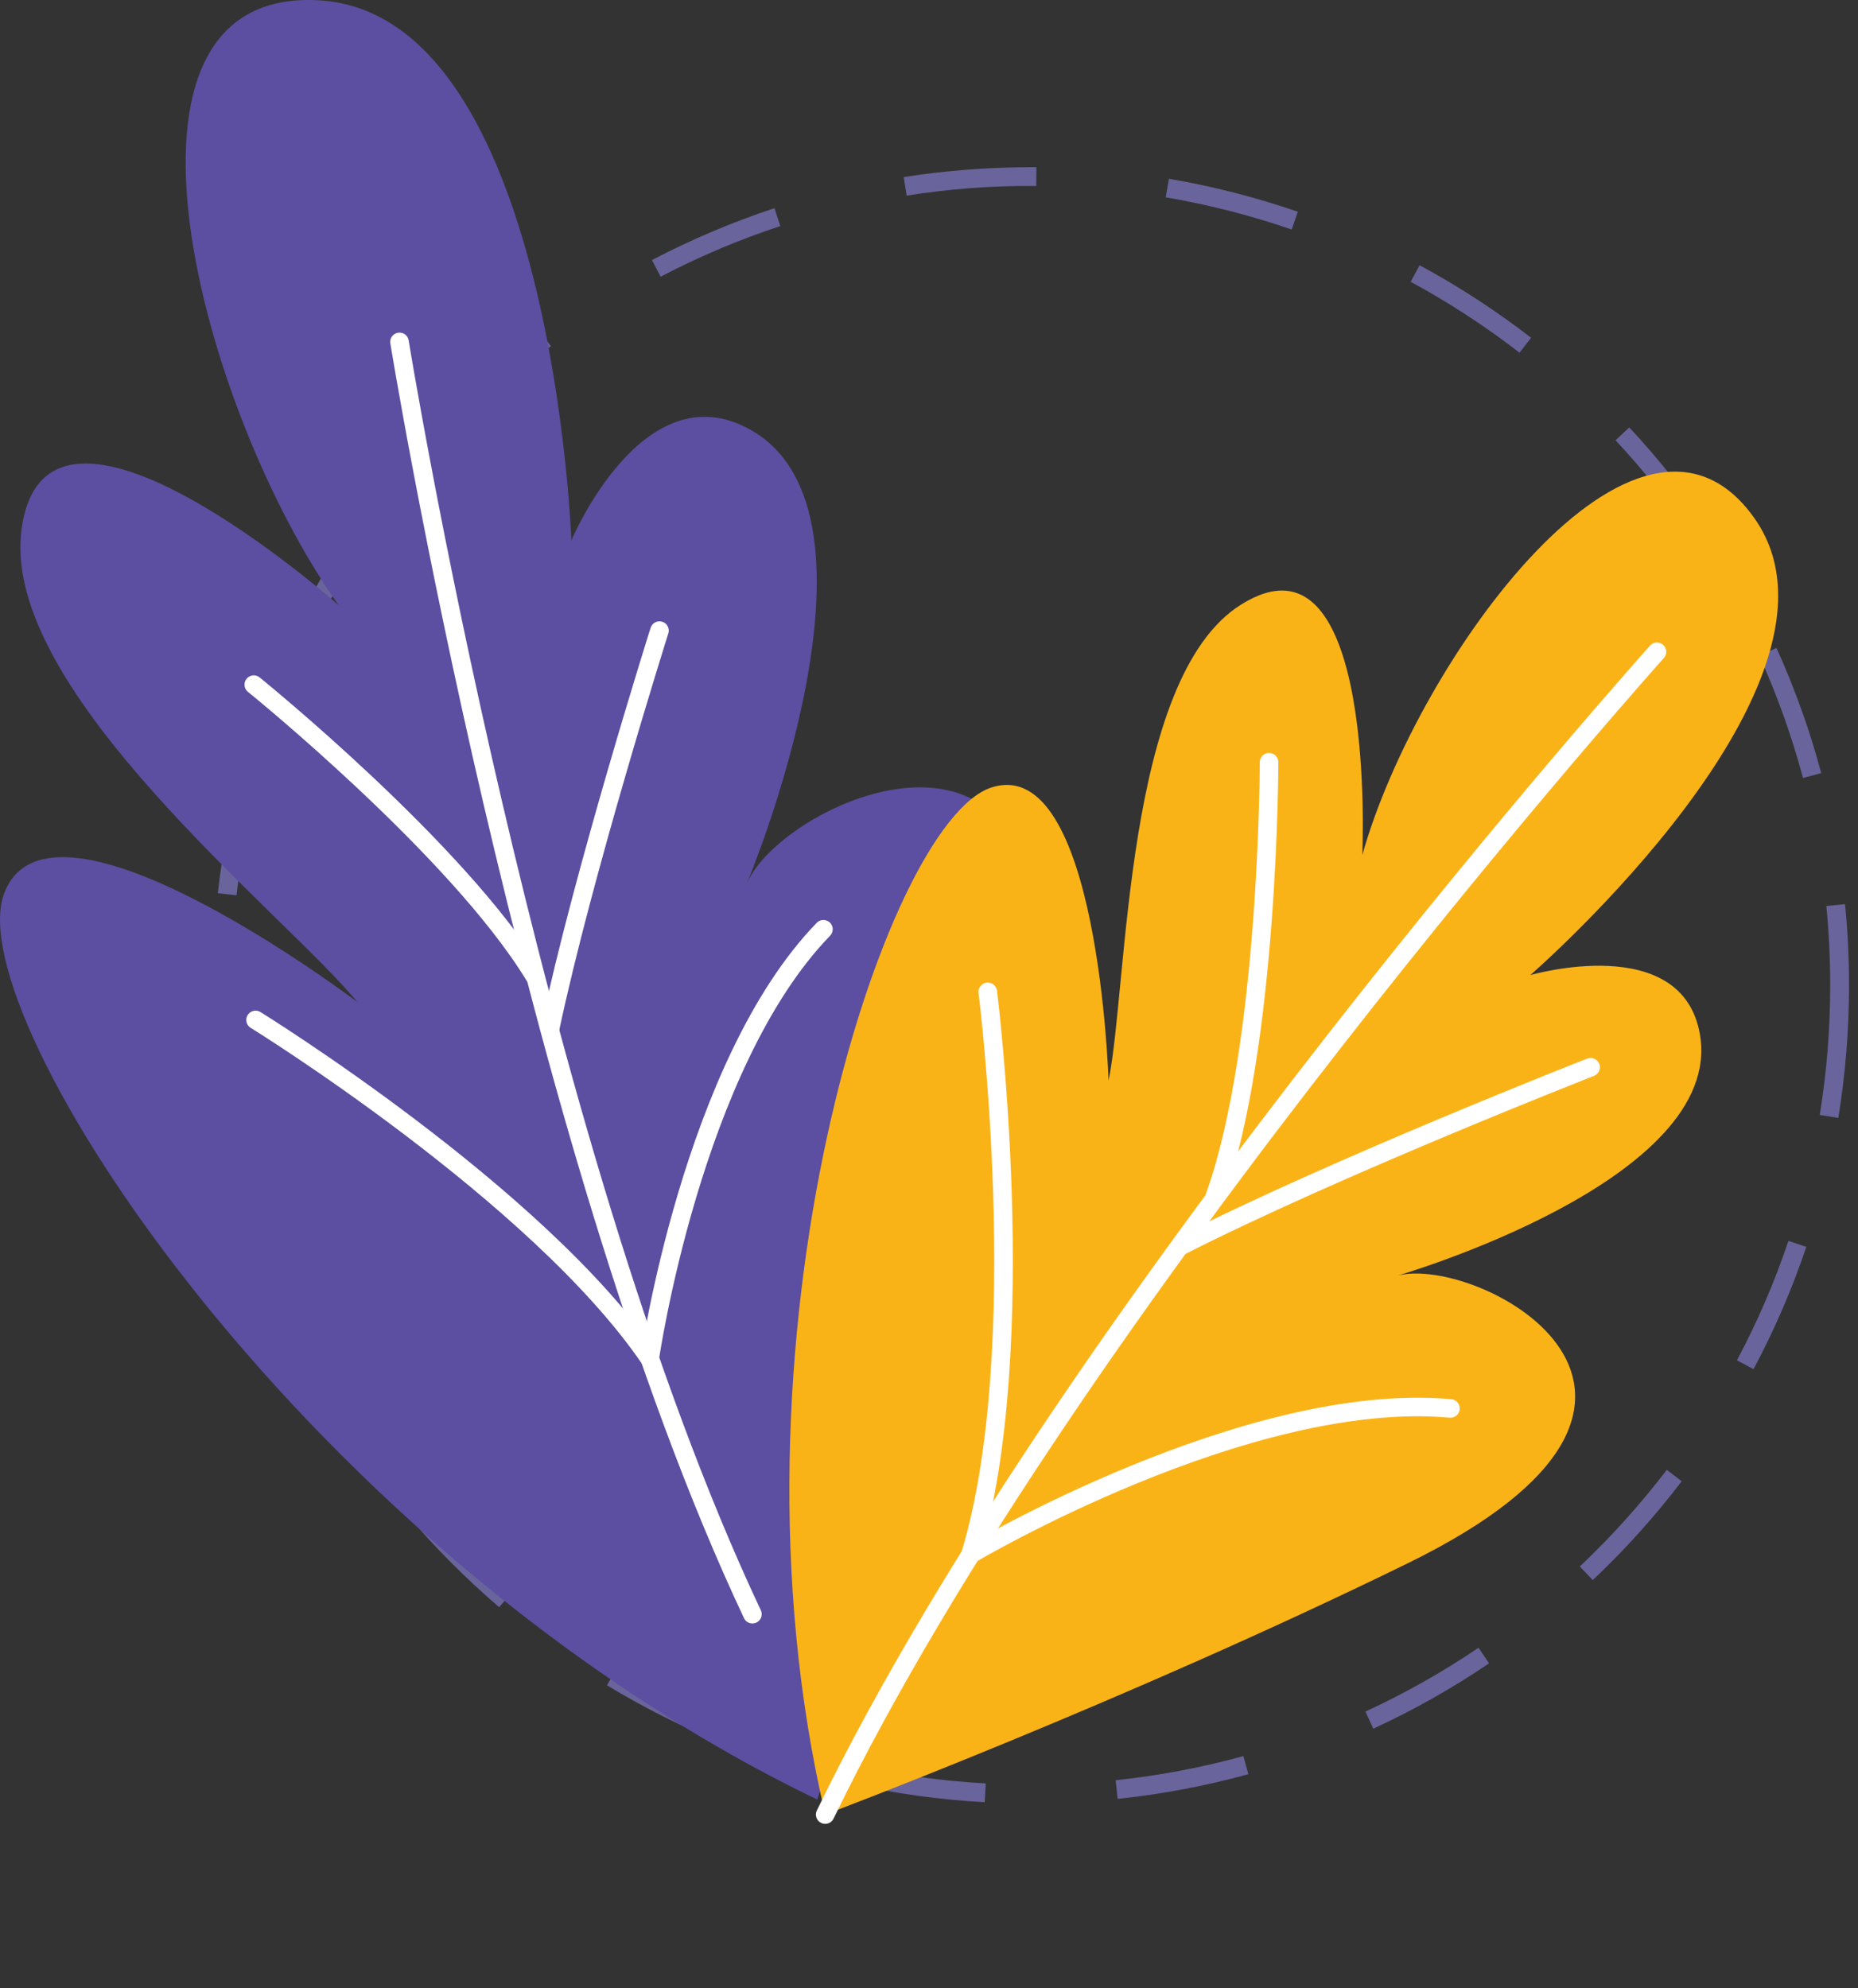 <svg width="200" height="214" viewBox="0 0 200 214" fill="none" xmlns="http://www.w3.org/2000/svg">
<rect x="0" y="0" width="200" height="214" fill="#333333" stroke="none"/>
<path d="M105.997 194.005C101.223 193.736 96.45 193.085 91.816 192.055L92.252 190.077C96.784 191.08 101.446 191.72 106.108 191.98L105.997 194.005ZM120.308 193.652L120.094 191.637C124.728 191.144 129.353 190.272 133.839 189.036L134.378 190.987C129.79 192.25 125.053 193.141 120.308 193.643V193.652ZM78.136 187.82C73.716 186.037 69.406 183.882 65.33 181.412L66.379 179.685C70.363 182.108 74.57 184.216 78.888 185.953L78.136 187.829V187.82ZM147.825 186.083L146.98 184.244C151.205 182.294 155.301 179.982 159.155 177.372L160.288 179.053C156.341 181.728 152.153 184.096 147.825 186.083ZM53.73 173.007C50.108 169.905 46.719 166.488 43.645 162.847L45.196 161.538C48.195 165.095 51.511 168.438 55.049 171.466L53.73 173.007ZM171.451 170.091L170.058 168.624C173.438 165.429 176.586 161.928 179.419 158.223L181.026 159.448C178.137 163.237 174.915 166.822 171.451 170.091ZM35.314 151.192C32.872 147.106 30.745 142.778 28.999 138.349L30.885 137.606C32.593 141.933 34.664 146.15 37.06 150.152L35.324 151.192H35.314ZM188.752 147.385L186.969 146.428C189.161 142.314 191.027 137.996 192.513 133.575L194.436 134.225C192.913 138.748 191 143.169 188.761 147.375L188.752 147.385ZM24.857 124.65C23.864 120.007 23.232 115.234 23 110.451L25.024 110.349C25.257 115.011 25.86 119.682 26.835 124.214L24.857 124.641V124.65ZM197.881 120.341L195.885 120.016C196.627 115.438 197.008 110.748 197.008 106.077C197.008 103.226 196.869 100.347 196.59 97.523L198.606 97.329C198.893 100.217 199.033 103.17 199.033 106.077C199.033 110.859 198.643 115.661 197.881 120.341ZM25.461 96.372L23.446 96.149C23.975 91.403 24.904 86.676 26.195 82.098L28.145 82.646C26.882 87.113 25.981 91.738 25.461 96.372ZM194.083 83.751C192.876 79.256 191.297 74.826 189.374 70.582L191.223 69.746C193.191 74.093 194.817 78.625 196.042 83.222L194.083 83.742V83.751ZM33.039 69.533L31.21 68.669C33.234 64.36 35.63 60.181 38.333 56.243L40.004 57.386C37.367 61.23 35.017 65.307 33.039 69.524V69.533ZM182.586 58.361C180.004 54.488 177.079 50.801 173.902 47.393L175.379 46.009C178.629 49.492 181.62 53.272 184.267 57.237L182.586 58.361ZM48.836 46.548L47.378 45.145C50.684 41.7 54.278 38.505 58.086 35.645L59.302 37.261C55.588 40.056 52.068 43.177 48.836 46.548ZM163.566 37.967C159.879 35.116 155.932 32.543 151.846 30.333L152.812 28.55C157 30.816 161.04 33.444 164.811 36.36L163.575 37.958L163.566 37.967ZM71.115 29.785L70.177 27.993C74.403 25.782 78.842 23.907 83.365 22.411L83.996 24.334C79.576 25.792 75.248 27.621 71.115 29.785ZM139.03 24.705C134.638 23.191 130.078 22.021 125.481 21.241L125.824 19.244C130.523 20.043 135.195 21.241 139.699 22.792L139.04 24.705H139.03ZM97.592 21.055L97.276 19.059C101.771 18.362 106.359 18 110.928 18H111.56L111.541 20.024H110.965C106.545 19.987 101.994 20.368 97.592 21.055Z" fill="#69649B"/>
<path d="M87.969 193.722C87.969 193.722 100.6 155.583 109.453 116.72C120.035 70.248 84.675 85.379 80.43 95.014C80.43 95.014 97.079 55.316 80.728 46.229C69.189 39.817 61.504 58.172 61.504 58.172C61.504 58.172 59.471 1.573 34.396 0.037C9.314 -1.493 21.584 44.221 36.446 65.138C36.446 65.138 4.666 36.938 2.289 57.243C0.263 74.546 30.752 98.46 38.46 107.861C38.46 107.861 5.53 82.897 0.456 96.141C-4.619 109.386 33.216 167.356 87.975 193.716L87.969 193.722Z" fill="#5C4EA0"/>
<path d="M43.003 36.804C43.003 36.804 56.943 122.717 80.991 173.762" stroke="white" stroke-width="2" stroke-linecap="round" stroke-linejoin="round"/>
<path d="M27.318 73.699C27.318 73.699 49.194 91.376 57.498 104.982" stroke="white" stroke-width="2" stroke-linecap="round" stroke-linejoin="round"/>
<path d="M70.987 67.883C70.987 67.883 62.776 93.87 59.197 110.799" stroke="white" stroke-width="2" stroke-linecap="round" stroke-linejoin="round"/>
<path d="M27.511 109.794C27.511 109.794 57.86 128.54 69.936 146.257C69.936 146.257 74.497 114.618 88.635 100.03" stroke="white" stroke-width="2" stroke-linecap="round" stroke-linejoin="round"/>
<path d="M88.827 195.329C88.827 195.329 120.961 183.252 151.547 168.273C188.12 150.365 159.079 134.977 150.393 137.328C150.393 137.328 185.715 127.085 182.981 111.336C181.049 100.221 164.725 104.965 164.725 104.965C164.725 104.965 201.261 73.231 188.819 55.739C176.376 38.246 152.571 70.943 146.64 92.048C146.64 92.048 148.323 55.781 133.554 65.106C120.963 73.047 121.434 106.154 119.326 116.326C119.326 116.326 118.248 81.033 106.717 84.772C95.188 88.504 76.962 144.773 88.832 195.331L88.827 195.329Z" fill="#FAB317"/>
<path d="M178.357 70.166C178.357 70.166 115.471 140.35 88.827 195.329" stroke="white" stroke-width="2" stroke-linecap="round" stroke-linejoin="round"/>
<path d="M136.605 82.052C136.605 82.052 136.593 112.504 130.784 128.752" stroke="white" stroke-width="2" stroke-linecap="round" stroke-linejoin="round"/>
<path d="M171.214 114.882C171.214 114.882 143.74 125.645 127.043 134.145" stroke="white" stroke-width="2" stroke-linecap="round" stroke-linejoin="round"/>
<path d="M106.327 106.769C106.327 106.769 111.177 145.088 104.471 167.311C104.471 167.311 134.23 149.63 156.131 151.612" stroke="white" stroke-width="2" stroke-linecap="round" stroke-linejoin="round"/>
</svg>
